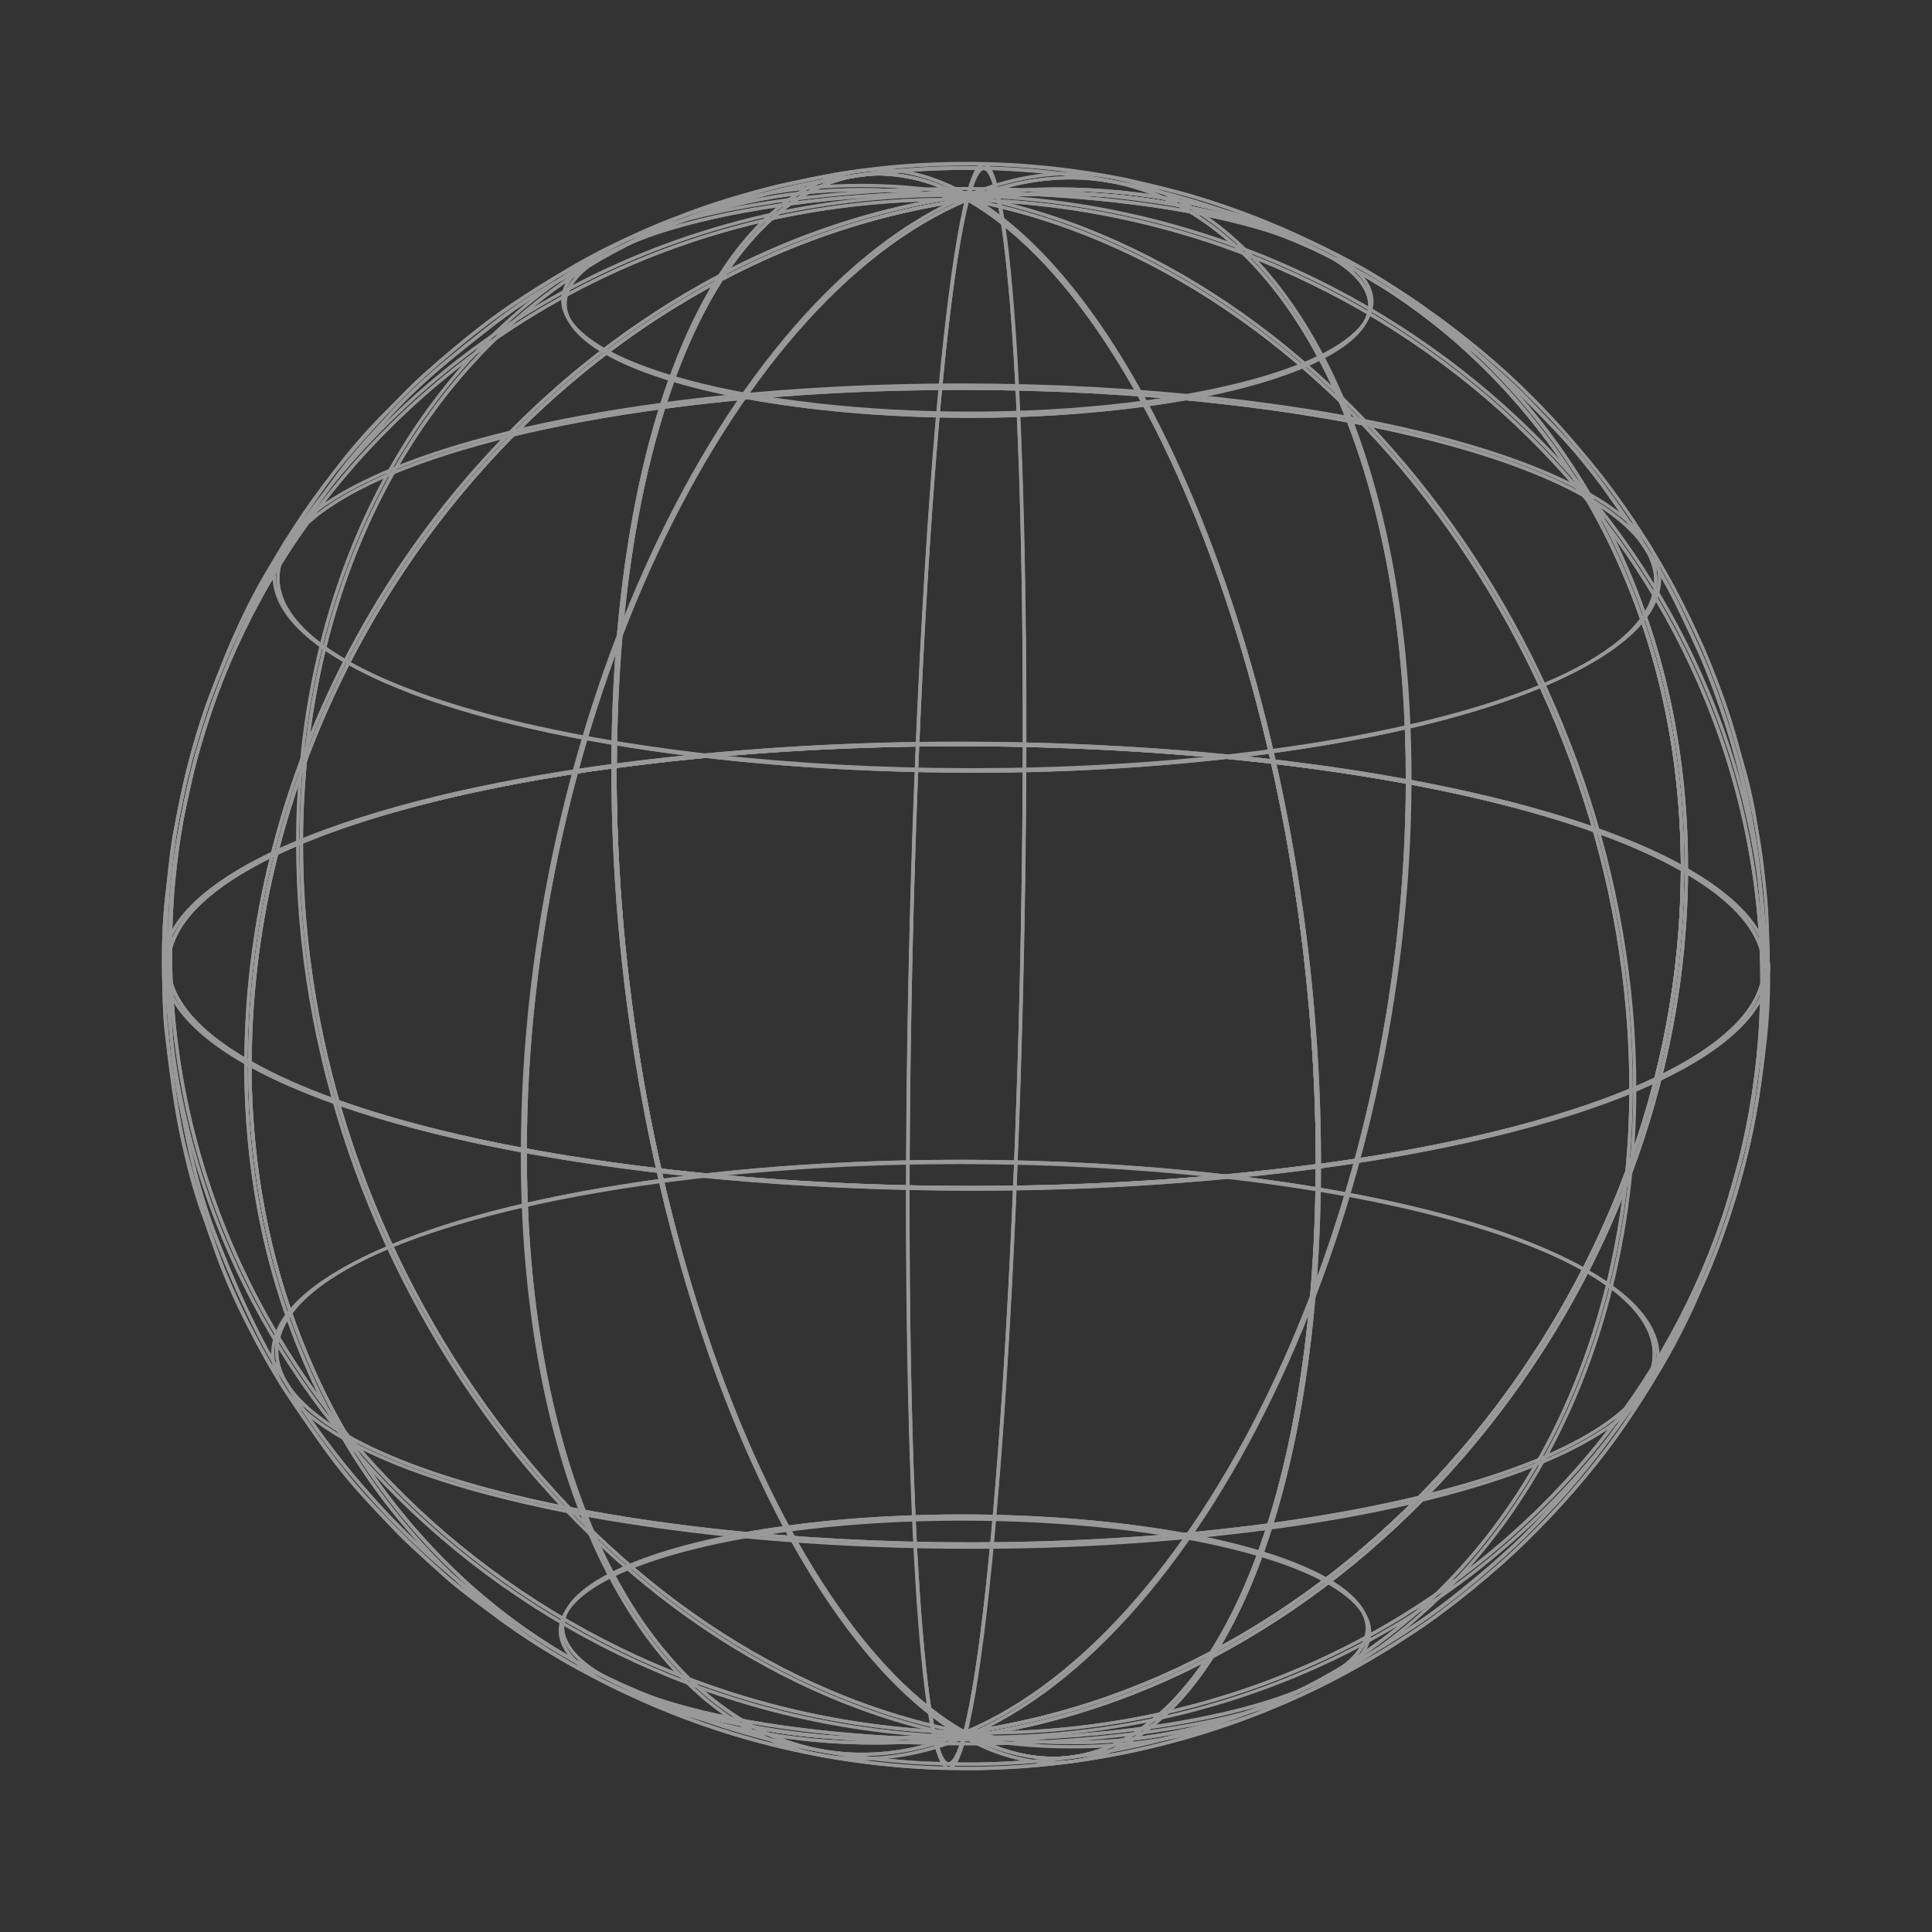 <svg width="382" height="382" viewBox="0 0 382 382" fill="none" xmlns="http://www.w3.org/2000/svg">
<rect x="0" y="0" width="382" height="382" fill="#333333" stroke="none"/>
<g opacity="0.5">
<path d="M332.993 172.535L332.506 172.266C294.231 150.517 199.674 141.391 121.636 151.891L121.262 151.943V151.569C121.366 95.065 135.772 51.636 158.85 38.239C168.836 32.436 180.084 32.749 191.384 39.109C227.693 34.281 262.149 44.355 288.585 67.531C302.639 79.907 313.753 95.264 321.119 112.482C329.062 130.751 333.063 150.76 333.028 172.022L332.993 172.535ZM189.792 146.889C248.196 146.889 304.618 155.928 332.341 171.422C332.341 150.464 328.322 130.708 320.493 112.699C313.155 95.571 302.095 80.293 288.116 67.974C261.836 44.946 227.476 34.916 191.358 39.796H191.253L191.158 39.735C179.849 33.332 169.115 33.01 159.172 38.778C136.354 52.054 122.088 95.1 121.914 151.195C144.421 148.274 167.096 146.836 189.792 146.889V146.889Z" fill="white"/>
<path d="M262.55 50.871C243.291 39.927 195.62 35.342 156.301 40.614L156.214 39.97C195.655 34.663 243.499 39.3 262.872 50.305L262.55 50.871Z" fill="white"/>
<path d="M313.282 98.432C280.278 79.71 198.63 71.793 131.274 80.85L131.188 80.206C198.656 71.132 280.496 79.058 313.604 97.866L313.282 98.432Z" fill="white"/>
<path d="M278.608 154.666H277.956C278.051 102.147 262.793 60.562 237.132 43.415C223.448 34.281 207.651 32.975 191.445 39.77L191.158 39.17C207.581 32.332 223.587 33.611 237.462 42.876C263.359 60.136 278.704 101.929 278.608 154.666Z" fill="white"/>
<path d="M202.884 147.341H202.231C202.362 73.394 198.473 34.124 194.55 33.619C194.167 33.567 193.089 34.037 191.636 39.553L191.001 39.387C192.201 34.837 193.358 32.793 194.637 32.967C200.474 33.733 202.988 90.959 202.884 147.341Z" fill="white"/>
<path d="M49.731 210.631L49.243 210.361C37.265 203.55 31.706 195.946 33.168 188.377C34.551 181.279 41.997 174.519 54.358 168.594C66.763 119.85 99.819 77.483 142.357 55.012C147.167 47.504 152.7 41.806 158.885 38.239C168.897 32.419 180.18 32.749 191.514 39.187L192.384 39.666L191.419 39.796C174.435 42.144 157.998 47.465 142.861 55.516C129.743 76.091 122.053 110.324 121.984 151.569V151.856H121.705C93.338 155.667 70.382 161.687 54.993 168.969C51.579 182.394 49.826 196.187 49.774 210.04L49.731 210.631ZM54.158 169.369C42.284 175.128 35.142 181.653 33.812 188.508C32.42 195.676 37.7 202.932 49.087 209.518C49.173 195.98 50.875 182.502 54.158 169.369V169.369ZM141.669 56.117C99.915 78.544 67.45 120.268 55.115 168.238C70.521 161.017 93.286 155.066 121.227 151.282C121.375 110.69 128.873 76.865 141.669 56.117ZM173.855 34.698C168.68 34.731 163.608 36.155 159.172 38.822C153.37 42.197 148.124 47.521 143.514 54.481C158.138 46.816 173.952 41.678 190.288 39.283C185.269 36.399 179.607 34.823 173.821 34.698H173.855Z" fill="white"/>
<path d="M119.687 70.088C113.598 66.608 110.745 62.72 111.502 58.831C113.085 50.697 130.213 43.467 156.214 39.97L156.301 40.614C130.587 44.094 113.676 51.053 112.145 58.953C111.45 62.546 114.172 66.2 119.975 69.514L119.687 70.088Z" fill="white"/>
<path d="M68.755 131.325C58.386 125.436 53.584 118.859 54.837 112.299C57.516 98.475 86.762 86.2 131.17 80.206L131.257 80.85C87.153 86.783 58.117 98.849 55.455 112.421C54.245 118.676 58.934 125.018 69.042 130.751L68.755 131.325Z" fill="white"/>
<path d="M59.917 166.568H59.265C59.343 123.069 75.714 84.573 104.168 60.962C128.317 40.953 159.285 33.184 191.375 39.152L191.262 39.796C159.363 33.863 128.586 41.536 104.586 61.458C76.28 84.93 59.995 123.261 59.917 166.568Z" fill="white"/>
<path d="M34.021 187.586H33.368C33.438 148.159 49.183 111.107 77.733 83.268C107.831 53.881 148.194 38.239 191.358 39.17V39.822C148.264 38.822 108.118 54.481 78.15 83.712C49.766 111.429 34.09 148.307 34.021 187.586Z" fill="white"/>
<path d="M192.28 235.164C133.527 235.164 76.81 226.021 49.243 210.361L49.078 210.266V210.074C49.235 126.349 113.024 49.67 191.271 39.152H191.384L191.479 39.204C229.868 61.014 260.966 146.828 260.81 230.501V230.788H260.532C237.902 233.75 215.102 235.212 192.28 235.164V235.164ZM49.73 209.883C88.006 231.519 182.293 240.619 260.157 230.197C260.244 146.897 229.363 61.58 191.253 39.813C113.424 50.34 49.983 126.584 49.73 209.883Z" fill="white"/>
<path d="M191.923 82.616C162.26 82.616 133.64 77.996 119.722 70.088L120.044 69.514C139.303 80.458 186.965 85.06 226.293 79.771L226.38 80.415C214.956 81.91 203.445 82.646 191.923 82.616V82.616Z" fill="white"/>
<path d="M192.262 152.787C141.53 152.787 92.555 144.888 68.738 131.369L69.06 130.795C102.063 149.551 183.711 157.442 251.067 148.377L251.154 149.029C231.628 151.577 211.954 152.832 192.262 152.787V152.787Z" fill="white"/>
<path d="M104.169 227.387H103.516C103.629 143.705 142.974 59.266 191.158 39.17L191.41 39.77C143.453 59.779 104.273 143.94 104.169 227.387Z" fill="white"/>
<path d="M179.849 234.712H179.197C179.345 151.126 184.642 63.503 191.001 39.387L191.636 39.553C185.286 63.624 179.997 151.169 179.849 234.712Z" fill="white"/>
<path d="M260.157 230.858V230.484C260.314 147.019 229.363 61.441 191.157 39.753L190.288 39.274L191.244 39.152C227.554 34.272 262.097 44.372 288.525 67.487C302.578 79.864 313.692 95.221 321.058 112.438C328.974 130.638 332.985 150.604 332.967 171.787C344.833 178.573 350.365 186.142 348.878 193.676C345.781 209.666 311.916 223.89 260.505 230.806L260.157 230.858ZM192.314 39.692C230.259 62.224 260.871 147.176 260.81 230.127C311.725 223.237 345.189 209.248 348.26 193.589C349.669 186.316 344.224 178.956 332.506 172.301L332.341 172.205V172.013C332.341 150.847 328.392 130.908 320.493 112.734C313.155 95.606 302.095 80.328 288.116 68.009C262.071 45.146 228.076 35.116 192.314 39.692Z" fill="white"/>
<path d="M226.345 80.415L226.258 79.771C251.972 76.291 268.883 69.331 270.414 61.432C271.109 57.848 268.395 54.194 262.584 50.871L262.906 50.305C268.996 53.785 271.849 57.665 271.092 61.563C269.448 69.697 252.346 76.918 226.345 80.415Z" fill="white"/>
<path d="M251.18 148.985L251.093 148.333C295.214 142.4 324.251 130.307 326.878 116.762C328.087 110.507 323.399 104.173 313.291 98.432L313.612 97.866C323.982 103.756 328.783 110.333 327.531 116.892C324.825 130.716 295.545 143.009 251.18 148.985Z" fill="white"/>
<path d="M322.807 215.486H322.154C322.311 132.065 263.593 53.254 191.262 39.796L191.375 39.152C264.002 52.663 322.963 131.769 322.807 215.486Z" fill="white"/>
<path d="M348.704 194.493H348.051C348.208 111.107 277.894 41.71 191.314 39.796V39.144C278.26 41.066 348.86 110.75 348.704 194.493Z" fill="white"/>
<path d="M190.688 342.91L190.592 342.857C152.213 321.047 121.105 235.234 121.262 151.569V151.282H121.549C199.7 140.764 294.483 149.942 332.828 171.726L332.994 171.822V172.013C332.837 255.73 269.048 332.409 190.801 342.927L190.688 342.91ZM121.914 151.856C121.836 235.147 152.708 320.464 190.818 342.231C268.648 331.696 332.08 255.443 332.341 172.17C294.04 150.534 199.778 141.478 121.914 151.856Z" fill="white"/>
<path d="M312.995 251.293C279.991 232.546 198.343 224.655 130.987 233.711L130.9 233.068C198.378 223.994 280.209 231.919 313.325 250.728L312.995 251.293Z" fill="white"/>
<path d="M262.063 312.53C242.803 301.586 195.142 296.984 155.814 302.273L155.727 301.63C195.168 296.323 243.021 300.96 262.385 311.965L262.063 312.53Z" fill="white"/>
<path d="M190.88 342.875L190.627 342.274C238.628 322.265 277.799 238.105 277.956 154.666H278.608C278.452 238.348 239.098 322.778 190.88 342.875Z" fill="white"/>
<path d="M191.071 342.657L190.444 342.492C196.786 318.42 202.075 230.875 202.231 147.341H202.884C202.727 230.927 197.43 318.542 191.071 342.657Z" fill="white"/>
<path d="M172.994 344.101C143.305 344.101 115.581 333.897 93.521 314.522C79.468 302.146 68.353 286.789 60.987 269.571C53.071 251.38 49.069 231.415 49.078 210.231C37.213 203.445 31.68 195.877 33.168 188.343C36.273 172.353 70.138 158.12 121.549 151.212L121.914 151.16V151.534C121.758 234.99 152.717 320.551 190.914 342.257L191.784 342.735L190.827 342.857C184.917 343.671 178.96 344.087 172.994 344.101V344.101ZM121.262 151.917C70.347 158.807 36.882 172.796 33.812 188.456C32.402 195.729 37.848 203.089 49.565 209.744L49.731 209.839V210.031C49.731 231.197 53.68 251.137 61.587 269.302C68.916 286.43 79.971 301.709 93.947 314.027C120.001 336.854 153.97 346.885 189.766 342.327C151.821 319.821 121.201 234.886 121.262 151.917Z" fill="white"/>
<path d="M68.503 284.152C58.143 278.271 53.332 271.685 54.585 265.135C57.264 251.311 86.519 239.036 130.918 233.042L131.005 233.685C86.884 239.618 57.847 251.72 55.228 265.256C54.011 271.511 58.708 277.853 68.808 283.587L68.503 284.152Z" fill="white"/>
<path d="M119.209 331.739C113.12 328.259 110.266 324.379 111.014 320.49C112.598 312.348 129.726 305.127 155.727 301.63L155.814 302.273C130.1 305.753 113.189 312.756 111.658 320.612C110.962 324.205 113.685 327.85 119.487 331.174L119.209 331.739Z" fill="white"/>
<path d="M190.696 342.892C118.087 329.39 59.108 250.276 59.264 166.568H59.917C59.76 249.98 118.478 328.79 190.818 342.248L190.696 342.892Z" fill="white"/>
<path d="M190.749 342.901C103.812 340.978 33.211 271.294 33.368 187.56H34.02C33.864 270.946 104.177 340.334 190.766 342.248L190.749 342.901Z" fill="white"/>
<path d="M208.269 347.938C202.071 347.818 196.012 346.085 190.688 342.91C184.823 343.701 178.912 344.099 172.994 344.101C143.305 344.101 115.582 333.897 93.521 314.523C79.468 302.146 68.353 286.789 60.987 269.571C53.045 251.302 49.044 231.293 49.078 210.04V209.483L49.557 209.753C87.832 231.502 182.398 240.628 260.436 230.127L260.801 230.075V230.449C260.697 286.953 246.3 330.373 223.222 343.771C218.7 346.472 213.536 347.911 208.269 347.938V347.938ZM190.819 342.231L190.914 342.292C202.223 348.695 212.957 349.017 222.9 343.249C245.726 329.991 259.992 286.945 260.158 230.858C182.407 241.245 88.328 232.189 49.731 210.631C49.731 231.589 53.75 251.337 61.587 269.345C68.916 286.473 79.971 301.752 93.947 314.07C120.227 337.098 154.596 347.129 190.714 342.248L190.819 342.231Z" fill="white"/>
<path d="M191.975 305.605C141.243 305.605 92.268 297.706 68.451 284.178L68.772 283.613C101.776 302.369 183.424 310.26 250.789 301.195L250.876 301.847C231.346 304.394 211.67 305.65 191.975 305.605V305.605Z" fill="white"/>
<path d="M191.436 344.275C161.773 344.275 133.153 339.656 119.235 331.739L119.557 331.174C138.816 342.118 186.478 346.72 225.797 341.431L225.884 342.074C214.462 343.57 202.955 344.305 191.436 344.275Z" fill="white"/>
<path d="M170.411 347.207C161.187 347.182 152.185 344.381 144.575 339.169C118.739 321.908 103.368 280.124 103.473 227.387H104.169C104.064 279.907 119.331 321.491 144.984 338.629C158.667 347.764 174.465 349.025 190.671 342.274L190.923 342.875C184.441 345.666 177.468 347.138 170.411 347.207Z" fill="white"/>
<path d="M187.583 349.086H187.444C181.598 348.321 179.093 291.094 179.197 234.721H179.849C179.71 308.668 183.607 347.929 187.522 348.442C187.905 348.442 188.983 348.016 190.445 342.501L191.071 342.666C189.914 347.033 188.809 349.086 187.583 349.086Z" fill="white"/>
<path d="M208.268 347.938C202.51 347.938 196.56 346.241 190.592 342.857L189.722 342.379L190.679 342.248C207.664 339.896 224.103 334.575 239.245 326.528C252.354 305.953 260.044 271.72 260.123 230.484V230.214H260.41C288.768 226.404 311.733 220.383 327.113 213.102C330.528 199.677 332.281 185.883 332.332 172.031V171.474L332.819 171.744C344.815 178.503 350.348 186.107 348.904 193.676C347.529 200.774 340.083 207.534 327.722 213.45C315.343 262.168 282.261 304.561 239.715 327.033C234.904 334.54 229.372 340.239 223.23 343.806C218.702 346.496 213.535 347.923 208.268 347.938V347.938ZM191.74 342.762C202.71 348.712 213.183 348.851 222.874 343.249C228.676 339.873 233.93 334.549 238.532 327.633C223.905 335.27 208.095 340.385 191.766 342.762H191.74ZM260.784 230.771C260.671 271.363 253.181 305.179 240.385 325.928C282.14 303.5 314.595 261.785 326.93 213.815C311.551 221.036 288.785 226.987 260.81 230.771H260.784ZM332.985 172.544C332.896 186.079 331.19 199.554 327.905 212.684C339.779 206.925 346.929 200.4 348.251 193.545C349.652 186.385 344.372 179.121 332.993 172.544H332.985Z" fill="white"/>
<path d="M250.893 301.847L250.806 301.195C294.918 295.262 323.955 283.169 326.582 269.624C327.792 263.369 323.103 257.035 312.995 251.294L313.325 250.728C323.686 256.618 328.496 263.195 327.244 269.754C324.538 283.578 295.292 295.871 250.893 301.847Z" fill="white"/>
<path d="M225.858 342.074L225.771 341.43C251.494 337.951 268.396 330.991 269.927 323.092C270.623 319.507 267.909 315.853 262.098 312.53L262.42 311.965C268.509 315.445 271.362 319.325 270.605 323.222C268.996 331.356 251.859 338.577 225.858 342.074Z" fill="white"/>
<path d="M211.67 344.858C204.633 344.848 197.613 344.19 190.697 342.892L190.819 342.248C222.717 348.19 253.494 340.508 277.495 320.586C305.801 297.097 322.077 258.819 322.155 215.486H322.807C322.729 258.984 306.366 297.48 277.903 321.082C259.32 336.571 235.861 344.992 211.67 344.858V344.858Z" fill="white"/>
<path d="M194.463 342.936C193.228 342.936 191.993 342.936 190.749 342.936V342.283C233.757 343.231 273.937 327.633 303.913 298.367C332.289 270.65 347.965 233.772 348.034 194.528H348.687C348.617 233.955 332.872 270.998 304.366 298.837C275.155 327.346 236.236 342.936 194.463 342.936Z" fill="white"/>
<path d="M191.21 349.13C187.643 349.13 184.599 348.991 183.007 348.921C180.728 348.817 175.491 348.416 171.959 347.964C168.427 347.512 168.48 347.512 163.521 346.703C162.59 346.555 161.494 346.337 160.424 346.12L159.024 345.841C152.63 344.513 146.323 342.796 140.138 340.7C136.537 339.421 132.309 337.794 129.343 336.568C126.847 335.524 123.584 334.027 121.244 332.844C117.626 331.008 113.067 328.494 109.936 326.65C106.804 324.806 103.272 322.518 100.915 320.812C94.186 316.123 87.826 310.926 81.891 305.266C79.072 302.569 75.888 299.298 73.766 296.923C71.234 294.096 67.677 289.868 65.11 286.484C59.99 279.742 55.414 272.603 51.427 265.135C47.745 257.859 44.481 250.38 41.649 242.733C40.113 238.457 38.809 234.101 37.743 229.684C37.108 227.187 36.508 224.133 35.925 221.193C35.664 219.862 35.412 218.583 35.169 217.408C34.307 212.862 33.74 208.265 33.472 203.645L33.429 202.949C33.016 197.906 32.873 192.844 33.003 187.786C33.063 186.768 33.116 185.655 33.168 184.506C33.316 181.357 33.49 177.781 33.785 174.937C34.206 170.304 34.88 165.698 35.804 161.139C36.012 160.269 36.221 159.26 36.447 158.251C37.117 155.171 37.883 151.691 38.648 148.968C39.831 144.775 41.545 139.477 42.928 135.779C44.311 132.082 46.173 127.628 47.66 124.47C48.765 122.121 51.618 116.214 54.193 111.934C58.151 105.339 63.919 97.231 67.65 92.29C69.651 89.68 72.487 86.566 74.992 83.851C75.862 82.981 76.619 82.111 77.341 81.241C79.954 78.433 82.718 75.77 85.622 73.264C89.433 69.949 94.678 65.834 98.288 63.033C101.664 60.479 105.187 58.126 108.84 55.986C113.502 53.246 119.957 49.792 124.889 47.4C127.803 45.982 132.257 44.137 136.807 42.467C140.33 41.162 144.958 39.674 148.307 38.761C153.771 37.218 159.315 35.969 164.913 35.02C167.879 34.481 173.795 33.689 178.17 33.35C181.276 33.115 183.711 32.967 185.416 32.923C190.166 32.802 190.636 32.793 195.698 32.923C196.368 32.923 202.449 33.071 210.147 34.011C214.671 34.559 218.437 35.237 218.594 35.272C220.012 35.533 222.013 35.907 223.518 36.221C224.622 36.455 225.979 36.769 227.232 37.09L228.746 37.438C230.372 37.813 232.625 38.422 235.435 39.239C236.984 39.7 239.123 40.379 241.959 41.319C245.639 42.528 249.884 44.155 252.772 45.46C254.912 46.425 257.278 47.547 259.618 48.705C262.79 50.149 265.899 51.735 268.943 53.463L269.135 53.576C273.879 56.282 278.481 59.229 282.923 62.407C286.002 64.738 290.647 68.261 293.927 71.028C295.153 72.063 299.39 75.682 302.382 78.858L302.947 79.449C305.705 82.346 309.141 85.948 311.646 88.845C313.812 91.368 316.761 95.117 318.988 98.171C321.215 101.224 324.208 105.774 326.443 109.367C328.809 113.247 331.01 117.197 332.315 119.963C333.898 123.313 336.299 128.367 337.856 132.195C339.031 135.092 340.579 139.433 341.997 143.809C344.281 150.985 346.025 158.322 347.216 165.758C348.475 174.21 349.146 182.739 349.226 191.283C349.226 195.459 348.947 201.105 348.582 205.324C348.33 208.239 347.799 211.884 347.329 215.103C347.19 216.086 347.051 217.034 346.929 217.904C346.184 222.443 345.205 226.941 343.998 231.38C343.128 234.79 341.684 239.436 340.353 243.22C339.022 247.005 337.073 251.92 335.255 255.956C334.229 258.253 332.837 260.941 331.497 263.551C330.906 264.7 330.332 265.805 329.827 266.814C327.607 270.922 325.165 274.907 322.511 278.75C321.137 280.829 319.345 283.23 317.614 285.553C316.874 286.544 316.17 287.493 315.535 288.371C312.551 292.233 309.357 295.928 305.966 299.437C303.304 302.282 300.077 305.458 297.754 307.528C294.362 310.547 289.482 314.575 285.323 317.802C282.47 320.021 278.564 322.596 276.494 323.936C274.058 325.502 270.788 327.415 268.152 328.938L267.351 329.399C262.088 332.403 256.621 335.034 250.989 337.272C246.178 339.151 242.525 340.482 239.828 341.361C236.444 342.457 231.799 343.771 228.25 344.632C224.562 345.502 220.229 346.433 217.211 346.929L216.802 346.99C215.297 347.242 213.427 347.538 211.983 347.72C209.373 348.051 206.015 348.399 203.936 348.59C203.762 348.59 199.439 349.017 193.219 349.112L191.21 349.13ZM190.766 33.602C189.287 33.602 187.974 33.602 185.399 33.698C183.703 33.741 181.276 33.889 178.188 34.124C173.838 34.463 167.94 35.246 164.991 35.786C159.421 36.737 153.904 37.98 148.463 39.509C145.123 40.379 140.521 41.901 137.007 43.198C132.483 44.868 128.047 46.678 125.159 48.104C120.235 50.497 113.807 53.933 109.153 56.665C105.524 58.774 102.024 61.099 98.671 63.624C95.061 66.426 89.833 70.532 86.031 73.838C83.148 76.327 80.403 78.972 77.811 81.763L75.453 84.373C72.957 87.07 70.138 90.132 68.155 92.76C64.432 97.692 58.682 105.809 54.733 112.343C52.175 116.605 49.33 122.495 48.234 124.827C46.756 127.941 44.911 132.352 43.52 136.058C42.128 139.764 40.431 145.018 39.257 149.194C38.5 151.9 37.735 155.38 37.065 158.442C36.847 159.451 36.63 160.434 36.421 161.33C35.505 165.867 34.835 170.45 34.412 175.058C34.125 177.86 33.951 181.418 33.803 184.558C33.751 185.715 33.699 186.829 33.638 187.847C33.51 192.879 33.65 197.915 34.055 202.932L34.099 203.628C34.371 208.218 34.937 212.786 35.795 217.304C36.038 218.47 36.291 219.757 36.552 221.088C37.126 224.029 37.726 227.065 38.361 229.544C39.419 233.935 40.714 238.265 42.241 242.516C44.755 249.092 48.487 258.305 51.984 264.839C55.95 272.285 60.512 279.398 65.624 286.11C68.129 289.459 71.713 293.67 74.236 296.488C76.341 298.846 79.516 302.108 82.317 304.796C88.236 310.428 94.572 315.605 101.272 320.282C103.62 321.969 107.143 324.258 110.249 326.084C113.355 327.911 117.948 330.434 121.558 332.261C123.889 333.444 127.125 334.932 129.613 335.967C132.553 337.185 136.781 338.803 140.373 340.082C146.527 342.175 152.801 343.892 159.163 345.224L160.572 345.502C161.634 345.711 162.73 345.928 163.643 346.076C168.558 346.885 168.558 346.885 172.055 347.338C175.552 347.79 180.754 348.208 183.033 348.286C184.929 348.364 188.844 348.538 193.245 348.477C199.439 348.382 203.736 347.981 203.91 347.964C205.981 347.764 209.33 347.425 211.939 347.094C213.366 346.911 215.236 346.607 216.732 346.363L217.141 346.302C220.142 345.807 224.457 344.91 228.137 344.014C231.66 343.144 236.296 341.848 239.663 340.752C242.342 339.882 245.987 338.551 250.789 336.681C256.388 334.45 261.827 331.834 267.064 328.851L267.856 328.39C270.466 326.867 273.754 324.962 276.181 323.405C277.834 322.326 282.018 319.594 284.958 317.315C289.107 314.096 293.97 310.068 297.354 307.067C299.668 305.005 302.878 301.847 305.522 299.02C308.887 295.529 312.052 291.852 315.004 288.006C315.639 287.136 316.353 286.179 317.092 285.196C318.832 282.873 320.571 280.472 321.963 278.41C324.575 274.588 326.983 270.63 329.175 266.553C329.679 265.544 330.253 264.43 330.845 263.282C332.185 260.672 333.568 258.01 334.585 255.73C336.404 251.659 338.396 246.683 339.674 243.046C340.953 239.41 342.423 234.59 343.293 231.249C344.496 226.837 345.472 222.365 346.216 217.852C346.338 216.982 346.477 216.025 346.616 215.051C347.086 211.841 347.608 208.195 347.86 205.298C348.225 201.096 348.478 195.476 348.504 191.309C348.42 182.782 347.743 174.27 346.477 165.837C345.308 158.437 343.586 151.135 341.327 143.992C339.909 139.642 338.369 135.292 337.195 132.421C335.647 128.611 333.255 123.565 331.671 120.242C330.375 117.51 328.192 113.569 325.826 109.707C323.642 106.122 320.658 101.642 318.414 98.554C316.17 95.465 313.256 91.776 311.098 89.271C308.619 86.383 305.192 82.79 302.443 79.901L301.878 79.31C298.902 76.187 294.692 72.594 293.474 71.558C290.204 68.809 285.567 65.286 282.496 62.963C278.069 59.802 273.484 56.867 268.761 54.168L268.587 54.072C265.977 52.698 262.68 50.984 259.314 49.331C238.584 39.874 215.332 36.577 191.462 39.761H191.393L191.306 39.117C209.98 36.485 229.008 38.087 246.979 43.807C245.239 43.145 243.421 42.502 241.759 41.945C238.923 41.005 236.792 40.327 235.252 39.874C232.451 39.057 230.216 38.456 228.598 38.082L227.084 37.734C225.84 37.447 224.475 37.125 223.378 36.864C221.882 36.542 219.899 36.168 218.481 35.916C218.316 35.916 214.575 35.203 210.069 34.655C202.405 33.724 196.351 33.584 195.681 33.576C193.35 33.602 192.028 33.602 190.766 33.602Z" fill="white"/>
<path d="M332.994 172.536L332.507 172.266C294.232 150.517 199.674 141.391 121.636 151.891L121.262 151.944V151.569C121.367 95.065 135.772 51.636 158.85 38.239C168.837 32.436 180.084 32.749 191.384 39.109C227.694 34.281 262.15 44.355 288.586 67.531C302.639 79.908 313.754 95.264 321.12 112.482C329.062 130.751 333.063 150.76 333.029 172.022L332.994 172.536ZM189.792 146.889C248.197 146.889 304.618 155.928 332.341 171.422C332.341 150.465 328.323 130.708 320.494 112.699C313.156 95.572 302.096 80.293 288.116 67.974C261.837 44.947 227.476 34.916 191.358 39.796H191.254L191.158 39.735C179.849 33.332 169.115 33.011 159.172 38.778C136.355 52.054 122.089 95.1 121.915 151.195C144.422 148.275 167.097 146.836 189.792 146.889V146.889Z" fill="white"/>
<path d="M262.55 50.871C243.291 39.927 195.62 35.342 156.301 40.614L156.214 39.97C195.655 34.663 243.499 39.3 262.872 50.306L262.55 50.871Z" fill="white"/>
<path d="M313.282 98.432C280.278 79.71 198.63 71.794 131.274 80.85L131.187 80.206C198.656 71.132 280.495 79.058 313.603 97.867L313.282 98.432Z" fill="white"/>
<path d="M278.608 154.666H277.956C278.051 102.147 262.793 60.562 237.132 43.415C223.448 34.281 207.651 32.976 191.445 39.77L191.158 39.17C207.581 32.332 223.587 33.611 237.462 42.876C263.359 60.136 278.704 101.929 278.608 154.666Z" fill="white"/>
<path d="M202.884 147.341H202.231C202.362 73.394 198.473 34.124 194.55 33.62C194.167 33.567 193.089 34.037 191.636 39.553L191.001 39.387C192.201 34.837 193.358 32.793 194.637 32.967C200.474 33.733 202.988 90.959 202.884 147.341Z" fill="white"/>
<path d="M49.731 210.631L49.243 210.362C37.265 203.55 31.706 195.946 33.168 188.378C34.551 181.279 41.997 174.519 54.358 168.595C66.763 119.85 99.819 77.483 142.357 55.012C147.167 47.504 152.7 41.806 158.885 38.239C168.897 32.419 180.18 32.749 191.514 39.187L192.384 39.666L191.419 39.796C174.435 42.144 157.998 47.465 142.861 55.517C129.743 76.091 122.053 110.324 121.984 151.569V151.856H121.705C93.338 155.667 70.382 161.687 54.993 168.969C51.579 182.394 49.826 196.187 49.774 210.04L49.731 210.631ZM54.158 169.369C42.284 175.128 35.142 181.653 33.812 188.508C32.42 195.677 37.7 202.932 49.087 209.518C49.173 195.981 50.875 182.502 54.158 169.369V169.369ZM141.669 56.117C99.915 78.544 67.45 120.268 55.115 168.238C70.521 161.017 93.286 155.067 121.227 151.282C121.375 110.69 128.873 76.865 141.669 56.117ZM173.855 34.698C168.68 34.731 163.608 36.155 159.172 38.822C153.37 42.197 148.124 47.522 143.514 54.481C158.138 46.816 173.952 41.678 190.288 39.283C185.269 36.4 179.607 34.823 173.821 34.698H173.855Z" fill="white"/>
<path d="M119.687 70.088C113.598 66.609 110.745 62.72 111.502 58.831C113.085 50.697 130.213 43.468 156.214 39.97L156.301 40.614C130.587 44.094 113.676 51.054 112.145 58.953C111.45 62.546 114.172 66.2 119.975 69.514L119.687 70.088Z" fill="white"/>
<path d="M68.755 131.325C58.386 125.436 53.584 118.859 54.837 112.299C57.516 98.475 86.762 86.2 131.17 80.206L131.257 80.85C87.153 86.783 58.117 98.85 55.455 112.421C54.245 118.676 58.934 125.018 69.042 130.751L68.755 131.325Z" fill="white"/>
<path d="M59.917 166.568H59.265C59.343 123.069 75.714 84.573 104.168 60.962C128.317 40.953 159.285 33.184 191.375 39.153L191.262 39.796C159.363 33.863 128.586 41.536 104.586 61.458C76.28 84.93 59.995 123.261 59.917 166.568Z" fill="white"/>
<path d="M34.021 187.586H33.368C33.438 148.159 49.183 111.107 77.733 83.268C107.831 53.881 148.194 38.239 191.358 39.17V39.822C148.264 38.822 108.118 54.481 78.15 83.712C49.766 111.429 34.09 148.307 34.021 187.586Z" fill="white"/>
<path d="M192.28 235.164C133.527 235.164 76.81 226.021 49.243 210.362L49.078 210.266V210.075C49.235 126.349 113.024 49.67 191.271 39.152H191.384L191.479 39.205C229.868 61.015 260.966 146.828 260.81 230.501V230.788H260.532C237.902 233.751 215.102 235.212 192.28 235.164V235.164ZM49.73 209.883C88.006 231.519 182.293 240.619 260.157 230.197C260.244 146.898 229.363 61.58 191.253 39.813C113.424 50.34 49.983 126.584 49.73 209.883Z" fill="white"/>
<path d="M191.923 82.616C162.26 82.616 133.64 77.996 119.722 70.088L120.044 69.514C139.303 80.458 186.965 85.06 226.293 79.771L226.38 80.415C214.956 81.91 203.445 82.646 191.923 82.616V82.616Z" fill="white"/>
<path d="M192.262 152.787C141.53 152.787 92.555 144.888 68.738 131.369L69.06 130.795C102.063 149.551 183.711 157.442 251.067 148.377L251.154 149.029C231.628 151.577 211.954 152.832 192.262 152.787V152.787Z" fill="white"/>
<path d="M104.169 227.387H103.516C103.629 143.705 142.974 59.266 191.158 39.17L191.41 39.77C143.453 59.779 104.273 143.94 104.169 227.387Z" fill="white"/>
<path d="M179.849 234.712H179.197C179.345 151.126 184.642 63.503 191.001 39.387L191.636 39.553C185.286 63.625 179.997 151.169 179.849 234.712Z" fill="white"/>
<path d="M260.157 230.858V230.484C260.314 147.019 229.363 61.441 191.157 39.753L190.288 39.274L191.244 39.152C227.554 34.272 262.097 44.372 288.525 67.487C302.578 79.864 313.692 95.221 321.058 112.438C328.974 130.638 332.985 150.604 332.967 171.787C344.833 178.573 350.365 186.142 348.878 193.676C345.781 209.666 311.916 223.89 260.505 230.806L260.157 230.858ZM192.314 39.692C230.259 62.224 260.871 147.176 260.81 230.127C311.725 223.237 345.189 209.248 348.26 193.589C349.669 186.316 344.224 178.956 332.506 172.301L332.341 172.205V172.014C332.341 150.847 328.392 130.908 320.493 112.734C313.155 95.606 302.095 80.328 288.116 68.009C262.071 45.147 228.076 35.116 192.314 39.692Z" fill="white"/>
<path d="M226.345 80.415L226.258 79.771C251.972 76.291 268.883 69.332 270.414 61.432C271.109 57.848 268.395 54.194 262.584 50.871L262.906 50.305C268.996 53.785 271.849 57.665 271.092 61.563C269.448 69.697 252.346 76.918 226.345 80.415Z" fill="white"/>
<path d="M251.18 148.986L251.093 148.333C295.214 142.4 324.251 130.307 326.878 116.762C328.087 110.507 323.399 104.174 313.291 98.432L313.612 97.866C323.982 103.756 328.783 110.333 327.531 116.892C324.825 130.716 295.545 143.009 251.18 148.986Z" fill="white"/>
<path d="M322.807 215.486H322.154C322.311 132.065 263.593 53.255 191.262 39.796L191.375 39.152C264.002 52.663 322.963 131.769 322.807 215.486Z" fill="white"/>
<path d="M348.704 194.493H348.052C348.208 111.107 277.895 41.71 191.314 39.796V39.144C278.26 41.066 348.861 110.751 348.704 194.493Z" fill="white"/>
<path d="M190.688 342.91L190.592 342.857C152.213 321.047 121.105 235.234 121.262 151.569V151.282H121.549C199.7 140.764 294.483 149.943 332.828 171.727L332.994 171.822V172.014C332.837 255.73 269.048 332.409 190.801 342.927L190.688 342.91ZM121.914 151.856C121.836 235.147 152.708 320.465 190.818 342.231C268.648 331.696 332.08 255.443 332.341 172.17C294.04 150.534 199.778 141.478 121.914 151.856Z" fill="white"/>
<path d="M312.995 251.293C279.991 232.546 198.343 224.655 130.987 233.711L130.9 233.068C198.378 223.994 280.209 231.919 313.325 250.728L312.995 251.293Z" fill="white"/>
<path d="M262.063 312.53C242.803 301.586 195.142 296.984 155.814 302.273L155.727 301.63C195.168 296.323 243.021 300.96 262.385 311.965L262.063 312.53Z" fill="white"/>
<path d="M190.88 342.875L190.627 342.275C238.628 322.265 277.799 238.105 277.956 154.667H278.608C278.452 238.348 239.098 322.779 190.88 342.875Z" fill="white"/>
<path d="M191.071 342.657L190.444 342.492C196.786 318.42 202.075 230.875 202.231 147.341H202.884C202.727 230.928 197.43 318.542 191.071 342.657Z" fill="white"/>
<path d="M172.994 344.101C143.305 344.101 115.581 333.897 93.521 314.523C79.468 302.146 68.353 286.789 60.987 269.571C53.071 251.38 49.069 231.415 49.078 210.231C37.213 203.445 31.68 195.877 33.168 188.343C36.273 172.353 70.138 158.12 121.549 151.213L121.914 151.16V151.534C121.758 234.99 152.717 320.551 190.914 342.257L191.784 342.736L190.827 342.857C184.917 343.671 178.96 344.087 172.994 344.101V344.101ZM121.262 151.917C70.347 158.807 36.882 172.796 33.812 188.456C32.402 195.729 37.848 203.089 49.565 209.744L49.731 209.84V210.031C49.731 231.197 53.68 251.137 61.587 269.302C68.916 286.43 79.971 301.709 93.947 314.027C120.001 336.855 153.97 346.885 189.766 342.327C151.821 319.821 121.201 234.886 121.262 151.917Z" fill="white"/>
<path d="M68.503 284.152C58.143 278.271 53.332 271.686 54.585 265.135C57.264 251.311 86.519 239.036 130.918 233.042L131.005 233.685C86.884 239.619 57.847 251.72 55.228 265.256C54.011 271.511 58.708 277.854 68.808 283.587L68.503 284.152Z" fill="white"/>
<path d="M119.209 331.739C113.12 328.259 110.266 324.379 111.014 320.491C112.598 312.348 129.726 305.127 155.727 301.63L155.814 302.274C130.1 305.753 113.189 312.757 111.658 320.612C110.962 324.205 113.685 327.85 119.487 331.174L119.209 331.739Z" fill="white"/>
<path d="M190.696 342.892C118.087 329.39 59.108 250.276 59.264 166.568H59.917C59.76 249.98 118.478 328.79 190.818 342.248L190.696 342.892Z" fill="white"/>
<path d="M190.749 342.901C103.812 340.978 33.211 271.294 33.368 187.56H34.02C33.864 270.946 104.177 340.335 190.766 342.249L190.749 342.901Z" fill="white"/>
<path d="M208.269 347.938C202.071 347.818 196.012 346.085 190.688 342.91C184.823 343.701 178.912 344.099 172.994 344.101C143.305 344.101 115.582 333.897 93.521 314.523C79.468 302.146 68.353 286.789 60.987 269.572C53.045 251.302 49.044 231.293 49.078 210.04V209.483L49.557 209.753C87.832 231.502 182.398 240.628 260.436 230.127L260.801 230.075V230.449C260.697 286.953 246.3 330.373 223.222 343.771C218.7 346.472 213.536 347.911 208.269 347.938V347.938ZM190.819 342.231L190.914 342.292C202.223 348.695 212.957 349.017 222.9 343.249C245.726 329.991 259.992 286.945 260.158 230.858C182.407 241.245 88.328 232.189 49.731 210.631C49.731 231.589 53.75 251.337 61.587 269.345C68.916 286.474 79.971 301.752 93.947 314.07C120.227 337.098 154.596 347.129 190.714 342.248L190.819 342.231Z" fill="white"/>
<path d="M191.975 305.605C141.243 305.605 92.268 297.706 68.451 284.178L68.772 283.613C101.776 302.369 183.424 310.26 250.789 301.195L250.876 301.847C231.346 304.395 211.67 305.65 191.975 305.605V305.605Z" fill="white"/>
<path d="M191.436 344.276C161.773 344.276 133.153 339.656 119.235 331.739L119.557 331.174C138.816 342.118 186.478 346.72 225.797 341.431L225.884 342.075C214.462 343.57 202.955 344.305 191.436 344.276Z" fill="white"/>
<path d="M170.411 347.207C161.187 347.182 152.185 344.381 144.575 339.169C118.739 321.909 103.368 280.124 103.473 227.387H104.169C104.064 279.907 119.331 321.491 144.984 338.629C158.667 347.764 174.465 349.025 190.671 342.274L190.923 342.875C184.441 345.666 177.468 347.138 170.411 347.207Z" fill="white"/>
<path d="M187.582 349.086H187.443C181.597 348.321 179.092 291.094 179.196 234.721H179.849C179.71 308.668 183.607 347.929 187.521 348.443C187.904 348.443 188.983 348.016 190.444 342.501L191.071 342.666C189.914 347.033 188.809 349.086 187.582 349.086Z" fill="white"/>
<path d="M208.268 347.938C202.51 347.938 196.56 346.242 190.592 342.857L189.722 342.379L190.679 342.248C207.664 339.897 224.103 334.575 239.245 326.528C252.354 305.953 260.044 271.72 260.123 230.484V230.214H260.41C288.768 226.404 311.733 220.384 327.113 213.102C330.528 199.677 332.281 185.883 332.332 172.031V171.474L332.819 171.744C344.815 178.503 350.348 186.107 348.904 193.676C347.529 200.775 340.083 207.534 327.722 213.45C315.343 262.168 282.261 304.561 239.715 327.033C234.904 334.54 229.372 340.239 223.23 343.806C218.702 346.496 213.535 347.923 208.268 347.938V347.938ZM191.74 342.762C202.71 348.712 213.183 348.851 222.874 343.249C228.676 339.873 233.93 334.549 238.532 327.633C223.905 335.271 208.095 340.385 191.766 342.762H191.74ZM260.784 230.771C260.671 271.364 253.181 305.179 240.385 325.928C282.139 303.5 314.595 261.785 326.93 213.815C311.551 221.036 288.785 226.987 260.81 230.771H260.784ZM332.985 172.544C332.896 186.079 331.19 199.554 327.905 212.684C339.779 206.925 346.929 200.4 348.251 193.545C349.652 186.385 344.372 179.121 332.993 172.544H332.985Z" fill="white"/>
<path d="M250.893 301.847L250.806 301.195C294.918 295.262 323.955 283.169 326.582 269.624C327.792 263.369 323.103 257.035 312.995 251.294L313.325 250.728C323.686 256.618 328.496 263.195 327.244 269.754C324.538 283.578 295.292 295.871 250.893 301.847Z" fill="white"/>
<path d="M225.858 342.074L225.771 341.431C251.494 337.951 268.396 330.991 269.927 323.092C270.623 319.507 267.909 315.854 262.098 312.53L262.42 311.965C268.509 315.445 271.362 319.325 270.605 323.222C268.996 331.356 251.859 338.577 225.858 342.074Z" fill="white"/>
<path d="M211.67 344.858C204.633 344.848 197.613 344.19 190.697 342.892L190.819 342.248C222.717 348.19 253.494 340.508 277.495 320.586C305.801 297.097 322.077 258.819 322.155 215.486H322.807C322.729 258.984 306.366 297.48 277.903 321.082C259.32 336.571 235.861 344.992 211.67 344.858V344.858Z" fill="white"/>
<path d="M194.463 342.936C193.228 342.936 191.993 342.936 190.749 342.936V342.283C233.756 343.232 273.937 327.633 303.913 298.367C332.289 270.65 347.965 233.772 348.034 194.528H348.687C348.617 233.955 332.872 270.998 304.366 298.837C275.155 327.346 236.236 342.936 194.463 342.936Z" fill="white"/>
<path d="M191.002 349.13H189.819C187.661 349.086 184.912 349.008 182.99 348.93C178.841 348.756 174.23 348.234 172.021 347.981C168.732 347.607 163.983 346.798 163.67 346.737C159.833 346.024 157.093 345.511 153.796 344.676C151.848 344.188 149.63 343.623 147.968 343.144C145.785 342.518 143.305 341.787 141.461 341.143L140.47 340.787C138.269 340.021 135.537 339.047 133.51 338.246C129.944 336.846 127.308 335.724 125.438 334.819C122.585 333.427 117.191 330.765 113.198 328.546C109.719 326.598 106.239 324.51 104.082 322.952C103.29 322.387 102.403 321.778 101.472 321.152C99.289 319.638 97.027 318.081 95.235 316.671C93.626 315.41 88.041 310.99 83.84 307.102C81.63 305.057 78.142 301.691 75.593 298.915C73.323 296.445 69.086 291.738 66.198 287.919C60.906 281.128 56.178 273.915 52.062 266.353C48.3 259.128 44.971 251.685 42.093 244.064C40.513 239.734 39.166 235.323 38.057 230.849C37.396 228.379 36.779 225.351 36.178 222.428C35.909 221.088 35.639 219.818 35.387 218.618C34.487 214.056 33.88 209.442 33.569 204.802C33.221 200.079 32.986 194.572 32.977 190.77C32.977 187.951 33.168 184.41 33.342 181.287C33.412 180.087 33.473 178.938 33.525 177.886C33.83 172.684 34.516 167.511 35.578 162.409L36.126 159.869C36.796 156.667 37.561 153.039 38.336 150.203C39.432 146.149 41.076 140.93 42.424 137.215C43.72 133.639 45.573 129.081 47.052 125.905C48.087 123.652 50.758 117.954 53.211 113.769C56.951 107.366 62.501 99.319 66.442 93.925C69.204 90.332 72.145 86.88 75.254 83.581C78.533 80.007 81.997 76.607 85.632 73.394C87.911 71.437 95.879 64.695 102.655 60.101C105.961 57.856 110.963 54.681 115.086 52.498L115.799 52.115C118.079 50.906 120.923 49.401 123.15 48.348C125.377 47.295 129.7 45.303 132.989 44.05L134.215 43.572C135.694 43.006 137.364 42.354 138.721 41.91C141.653 40.944 146.55 39.3 150.204 38.369C156.731 36.624 163.361 35.288 170.055 34.367L170.098 34.689L170.055 34.367C174.074 33.828 178.475 33.402 181.833 33.228C184.799 33.071 185.904 33.01 188.879 32.967C191.854 32.923 194.881 32.967 195.708 33.028C197.796 33.097 199.77 33.167 202.667 33.384C205.564 33.602 207.077 33.758 210.104 34.106C212.714 34.42 213.071 34.472 218.395 35.342C219.421 35.507 220.648 35.751 221.735 35.968L222.935 36.203C225.771 36.751 231.121 38.065 234.148 38.952C238.272 40.153 243.543 41.901 247.284 43.302C250.415 44.477 254.112 46.025 256.705 47.252C260.184 48.905 265.116 51.419 268.953 53.524C270.449 54.394 271.928 55.264 273.372 56.134C275.016 57.117 276.616 58.1 277.965 59.022C282.523 62.163 287.829 66.078 291.483 69.001C296.928 73.351 303.592 80.136 308.133 84.852C311.617 88.511 314.837 92.413 317.771 96.526L319.267 98.675C321.425 101.746 323.86 105.235 325.652 108.088C327.817 111.501 329.809 115.02 331.62 118.632L332.368 120.181C333.994 123.556 336.013 127.767 337.378 131.055C338.744 134.344 340.44 138.972 341.615 142.626C342.789 146.28 344.285 151.708 345.242 155.832C346.243 160.182 347.182 165.924 347.547 168.212C348.663 175.851 349.21 183.563 349.183 191.283C348.979 199.817 348.276 208.331 347.078 216.782C346.444 221.318 345.502 225.806 344.259 230.214C343.929 231.328 343.572 232.58 343.207 233.868C342.389 236.721 341.545 239.679 340.71 242.089C339.301 246.363 337.66 250.556 335.795 254.651C335.325 255.626 334.821 256.705 334.29 257.818C333.072 260.428 331.681 263.316 330.471 265.57C328.471 269.258 325.713 273.913 323.608 277.14C321.503 280.368 318.789 284.196 316.727 286.866C315.57 288.354 311.508 293.53 308.028 297.306C304.697 300.89 301.939 303.665 299.956 305.562C296.615 308.694 292.509 312.269 289.517 314.67C287.177 316.541 283.663 319.212 280.818 321.117C277.086 323.64 272.023 326.746 268.535 328.807C262.877 331.977 257.038 334.815 251.05 337.307C248.963 338.125 243.639 340.187 239.42 341.544C236.123 342.605 231.478 343.901 227.859 344.78C224.24 345.659 219.908 346.52 216.855 347.033C210.983 347.981 208.808 348.181 204.05 348.625C202.98 348.721 199.048 349.051 193.289 349.147L191.002 349.13ZM190.784 33.602H188.844C185.878 33.645 184.782 33.706 181.833 33.863C178.475 34.037 174.1 34.463 170.098 34.994C163.433 35.912 156.833 37.245 150.334 38.987C146.715 39.935 141.809 41.545 138.878 42.467C137.538 42.91 135.877 43.554 134.406 44.12L133.18 44.598C129.909 45.842 125.638 47.817 123.385 48.879C121.132 49.94 118.34 51.428 116.06 52.628L115.347 53.011C111.1 55.322 106.971 57.845 102.977 60.571C96.227 65.156 88.285 71.88 86.014 73.82C82.398 77.013 78.954 80.397 75.698 83.956C72.6 87.236 69.671 90.671 66.92 94.247C62.988 99.624 57.465 107.645 53.733 114.03C51.297 118.189 48.626 123.861 47.6 126.114C46.13 129.298 44.286 133.839 42.989 137.424C41.693 141.008 40.014 146.323 38.918 150.36C38.153 153.179 37.387 156.798 36.718 159.982C36.526 160.852 36.352 161.722 36.178 162.531C35.115 167.597 34.431 172.735 34.134 177.903C34.082 178.956 34.021 180.104 33.951 181.305C33.777 184.419 33.586 187.951 33.586 190.744C33.586 194.537 33.83 200.026 34.178 204.733C34.487 209.342 35.088 213.928 35.978 218.461C36.239 219.635 36.5 220.932 36.779 222.28C37.37 225.194 37.988 228.205 38.64 230.667C39.749 235.116 41.099 239.501 42.685 243.803C45.551 251.398 48.868 258.815 52.619 266.013C56.721 273.548 61.431 280.734 66.703 287.501C69.573 291.294 73.792 295.992 76.054 298.446C78.585 301.203 82.065 304.535 84.266 306.597C88.441 310.468 94.017 314.879 95.575 316.167C97.358 317.567 99.602 319.116 101.786 320.621L104.395 322.431C107.316 324.431 110.335 326.284 113.442 327.981C117.426 330.191 122.802 332.853 125.621 334.236C127.473 335.106 130.101 336.254 133.641 337.655C135.694 338.455 138.417 339.395 140.6 340.187L141.6 340.534C143.427 341.178 145.898 341.9 148.072 342.527C149.725 342.997 151.935 343.562 153.875 344.049C157.154 344.876 159.886 345.389 163.67 346.102C164.026 346.172 168.741 346.972 172.012 347.338C174.221 347.59 178.814 348.112 182.938 348.286C184.86 348.364 187.6 348.442 189.758 348.486C190.862 348.486 192.367 348.486 193.15 348.486C198.892 348.39 202.806 348.068 203.867 347.964C208.617 347.529 210.774 347.32 216.629 346.381C219.673 345.885 223.971 345.006 227.581 344.136C231.191 343.266 235.818 341.97 239.098 340.917C243.3 339.56 248.606 337.507 250.694 336.689C256.652 334.214 262.461 331.393 268.091 328.242C271.571 326.18 276.616 323.083 280.34 320.569C283.149 318.672 286.646 316.01 288.986 314.148C291.979 311.765 296.067 308.198 299.425 305.075C301.434 303.196 304.14 300.429 307.463 296.854C310.942 293.121 314.979 287.971 316.162 286.484C318.215 283.874 320.964 279.933 323.008 276.801C325.052 273.669 327.853 268.971 329.845 265.274C331.054 263.038 332.455 260.124 333.647 257.557L335.16 254.39C337.012 250.314 338.644 246.141 340.049 241.889C340.875 239.497 341.71 236.547 342.528 233.703C342.894 232.415 343.25 231.162 343.581 230.04C344.813 225.671 345.749 221.225 346.382 216.73C347.572 208.304 348.272 199.816 348.478 191.309C348.508 183.624 347.964 175.947 346.852 168.342C346.486 166.072 345.547 160.312 344.555 156.015C343.598 151.9 342.145 146.619 340.945 142.861C339.744 139.103 338.083 134.588 336.726 131.334C335.369 128.08 333.351 123.87 331.724 120.494L330.985 118.946C329.18 115.369 327.197 111.884 325.043 108.506C323.26 105.661 320.833 102.181 318.684 99.119L317.179 96.97C314.27 92.882 311.072 89.007 307.611 85.374C303.079 80.667 296.433 73.916 291.022 69.575L289.682 68.522C316.423 92.377 332.081 127.932 332.951 168.081C332.951 169.282 332.994 170.474 332.994 171.683V171.979C332.838 255.695 269.048 332.374 190.802 342.892L190.715 342.248C268.648 331.809 332.185 255.382 332.342 171.979V171.683C332.342 122.617 310.264 80.058 272.989 56.7L271.432 55.777C270.423 55.177 269.457 54.603 268.587 54.037C264.768 51.95 259.888 49.435 256.409 47.791C253.799 46.573 250.146 45.025 247.04 43.859C243.317 42.45 238.054 40.701 233.992 39.509C230.973 38.639 225.658 37.334 222.84 36.786L221.604 36.569C220.526 36.36 219.308 36.116 218.334 35.959C212.984 35.09 212.662 35.029 210.026 34.724C207.008 34.367 205.598 34.22 202.615 34.002C199.631 33.785 197.769 33.715 195.656 33.637C195.003 33.602 192.985 33.602 190.784 33.602Z" fill="white"/>
<path d="M190.688 343.745L190.592 343.693C152.013 321.761 120.697 235.478 120.879 151.352V151.047H121.166C199.752 140.477 295.049 149.699 333.611 171.605L333.777 171.7V171.892C333.62 256.052 269.448 333.149 190.801 343.727L190.688 343.745ZM121.566 151.639C121.488 235.391 152.535 321.178 190.853 343.031C269.144 332.444 332.907 255.783 333.15 172.031C294.614 150.308 199.857 141.156 121.566 151.639Z" fill="white"/>
<path d="M262.489 313.2C243.125 302.195 195.194 297.541 155.657 302.882L155.57 302.239C195.229 296.906 243.342 301.569 262.811 312.626L262.489 313.2Z" fill="white"/>
<path d="M313.673 251.624C280.487 232.772 198.387 224.838 130.657 233.946L130.57 233.303C198.421 224.177 280.705 232.145 313.995 251.059L313.673 251.624Z" fill="white"/>
<path d="M190.879 343.71L190.627 343.11C238.889 322.987 278.277 238.366 278.434 154.466H279.086C278.93 238.609 239.358 323.501 190.879 343.71Z" fill="white"/>
<path d="M191.071 343.492L190.436 343.327C196.821 319.125 202.136 231.102 202.292 147.098H202.945C202.788 231.145 197.464 319.246 191.071 343.492Z" fill="white"/>
<path d="M172.89 344.945C143.035 344.945 115.164 334.68 92.973 315.236C78.838 302.781 67.663 287.325 60.265 269.998C52.306 251.728 48.278 231.624 48.295 210.327C36.36 203.498 30.828 195.894 32.289 188.325C35.447 172.283 69.469 158.007 121.166 151.047L121.532 150.995V151.369C121.375 235.286 152.5 321.317 190.914 343.144L191.784 343.623L190.827 343.745C184.881 344.544 178.889 344.945 172.89 344.945V344.945ZM120.87 151.726C69.668 158.686 35.986 172.736 32.933 188.491C31.515 195.798 36.995 203.202 48.782 209.892L48.948 209.987V210.205C48.904 231.484 52.914 251.537 60.856 269.806C68.228 287.03 79.349 302.393 93.408 314.775C119.6 337.725 153.787 347.834 189.757 343.231C151.604 320.551 120.818 235.13 120.879 151.726H120.87Z" fill="white"/>
<path d="M118.809 332.513C112.667 329.034 109.823 325.11 110.58 321.204C112.163 313.026 129.387 305.762 155.536 302.247L155.623 302.891C129.761 306.371 112.754 313.435 111.258 321.334C110.553 324.945 113.294 328.616 119.165 331.957L118.809 332.513Z" fill="white"/>
<path d="M67.798 284.691C57.359 278.776 52.54 272.164 53.819 265.552C56.516 251.633 85.918 239.288 130.569 233.285L130.656 233.929C86.292 239.897 57.098 252.059 54.454 265.674C53.236 271.964 57.933 278.341 68.12 284.109L67.798 284.691Z" fill="white"/>
<path d="M190.697 343.727C117.626 330.138 58.386 250.641 58.543 166.437H59.195C59.039 250.31 118.078 329.556 190.81 343.084L190.697 343.727Z" fill="white"/>
<path d="M190.749 343.736C103.298 341.805 32.341 271.738 32.498 187.534H33.15C32.994 271.372 103.698 341.152 190.757 343.075L190.749 343.736Z" fill="white"/>
<path d="M208.364 348.808C202.132 348.684 196.04 346.939 190.688 343.745C154.222 348.625 119.531 338.525 92.982 315.236C78.846 302.781 67.672 287.325 60.274 269.998C52.288 251.65 48.261 231.502 48.304 210.135V209.579L48.791 209.848C87.24 231.702 182.363 240.889 260.819 230.336L261.193 230.284V230.658C261.088 287.467 246.605 331.13 223.405 344.623C218.856 347.34 213.662 348.785 208.364 348.808ZM190.818 343.066L190.914 343.127C202.223 349.565 213.079 349.895 223.1 344.084C246.057 330.756 260.401 287.467 260.566 231.075C182.381 241.515 87.788 232.407 48.983 210.736C48.983 231.806 53.019 251.668 60.891 269.78C68.263 287.004 79.384 302.366 93.443 314.749C119.87 337.907 154.422 347.973 190.74 343.084L190.818 343.066Z" fill="white"/>
<path d="M191.436 345.111C161.616 345.111 132.814 340.474 118.809 332.513L119.13 331.948C138.494 342.953 186.425 347.607 225.962 342.257L226.049 342.91C214.572 344.404 203.009 345.139 191.436 345.111V345.111Z" fill="white"/>
<path d="M191.975 306.232C140.974 306.232 91.729 298.289 67.798 284.691L68.12 284.126C101.307 302.987 183.398 310.912 251.137 301.804L251.215 302.447C231.574 305.014 211.784 306.278 191.975 306.232V306.232Z" fill="white"/>
<path d="M170.28 348.068C161.007 348.043 151.957 345.226 144.305 339.986C118.322 322.631 102.873 280.611 102.968 227.587H103.621C103.525 280.394 118.87 322.204 144.671 339.438C158.424 348.634 174.317 349.878 190.61 343.11L190.862 343.71C184.358 346.512 177.362 347.994 170.28 348.068Z" fill="white"/>
<path d="M187.565 349.956H187.417C181.545 349.191 179.023 291.669 179.127 234.955H179.78C179.64 309.338 183.564 348.782 187.504 349.295C187.922 349.373 188.983 348.86 190.436 343.327L191.071 343.492C189.914 347.886 188.792 349.956 187.565 349.956Z" fill="white"/>
<path d="M208.364 348.808C202.57 348.808 196.586 347.068 190.592 343.693L189.722 343.214L190.688 343.084C207.766 340.724 224.294 335.373 239.515 327.276C252.702 306.589 260.436 272.173 260.514 230.71V230.423H260.792C289.316 226.586 312.429 220.54 327.878 213.215C331.302 199.715 333.055 185.845 333.098 171.918V171.361L333.585 171.631C345.633 178.477 351.218 186.124 349.748 193.728C348.364 200.87 340.875 207.647 328.444 213.624C316.004 262.629 282.731 305.231 239.958 327.824C235.122 335.376 229.52 341.1 223.378 344.693C218.831 347.381 213.646 348.802 208.364 348.808V348.808ZM191.766 343.588C202.797 349.574 213.331 349.739 223.083 344.075C228.92 340.691 234.2 335.376 238.828 328.372C224.113 336.069 208.201 341.217 191.766 343.597V343.588ZM261.193 230.98C261.079 271.799 253.546 305.797 240.68 326.676C282.661 304.118 315.308 262.168 327.67 213.937C312.212 221.201 289.325 227.187 261.193 230.989V230.98ZM333.768 172.431C333.683 186.042 331.968 199.594 328.661 212.798C340.614 207.012 347.799 200.444 349.13 193.554C350.53 186.359 345.215 179.06 333.768 172.44V172.431Z" fill="white"/>
<path d="M226.049 342.91L225.962 342.257C251.824 338.777 268.839 331.722 270.37 323.823C271.066 320.212 268.326 316.541 262.454 313.2L262.776 312.626C268.917 316.106 271.762 320.03 271.005 323.936C269.448 332.122 252.198 339.386 226.049 342.91Z" fill="white"/>
<path d="M251.18 302.421L251.102 301.778C295.467 295.81 324.651 283.647 327.296 270.033C328.514 263.743 323.816 257.366 313.639 251.598L313.96 251.032C324.399 256.957 329.21 263.569 327.94 270.172C325.278 284.082 295.867 296.445 251.18 302.421Z" fill="white"/>
<path d="M211.783 345.702C204.709 345.693 197.65 345.032 190.697 343.727L190.81 343.083C222.883 349.051 253.834 341.344 277.964 321.334C306.427 297.715 322.799 259.201 322.886 215.651H323.538C323.451 259.393 307.01 298.098 278.382 321.787C259.697 337.364 236.108 345.834 211.783 345.702Z" fill="white"/>
<path d="M194.481 343.771C193.237 343.771 191.993 343.771 190.749 343.771V343.118C234.026 344.067 274.407 328.39 304.54 298.959C333.081 271.12 348.843 234.016 348.904 194.563H349.557C349.487 234.199 333.655 271.442 304.992 299.437C275.616 328.094 236.488 343.771 194.481 343.771Z" fill="white"/>
<path d="M333.768 172.431L333.28 172.161C294.831 150.308 199.717 141.121 121.253 151.674L120.879 151.726V151.352C120.983 94.534 135.467 50.871 158.676 37.386C168.714 31.558 180.023 31.871 191.384 38.256C227.841 33.385 262.541 43.476 289.09 66.765C303.223 79.223 314.397 94.678 321.798 112.003C329.784 130.351 333.811 150.491 333.776 171.866L333.768 172.431ZM189.783 146.645C248.518 146.645 305.226 155.736 333.124 171.318C333.124 150.238 329.079 130.377 321.206 112.273C313.834 95.047 302.714 79.681 288.655 67.296C262.228 44.137 227.693 34.081 191.366 38.961H191.253L191.157 38.909C179.849 32.462 168.993 32.141 158.971 37.943C136.05 51.288 121.705 94.578 121.566 150.978C144.186 148.041 166.974 146.594 189.783 146.645V146.645Z" fill="white"/>
<path d="M313.961 97.927C280.757 79.066 198.665 71.141 130.944 80.249L130.857 79.597C198.709 70.471 280.983 78.44 314.282 97.353L313.961 97.927Z" fill="white"/>
<path d="M262.941 50.131C243.577 39.126 195.655 34.472 156.109 39.822L156.022 39.178C195.681 33.846 243.795 38.5 263.263 49.566L262.941 50.131Z" fill="white"/>
<path d="M279.086 154.466H278.434C278.53 101.659 263.185 59.84 237.384 42.606C223.631 33.411 207.746 32.167 191.445 38.944L191.192 38.335C207.72 31.453 223.796 32.749 237.749 42.058C263.733 59.423 279.182 101.459 279.086 154.466Z" fill="white"/>
<path d="M202.945 147.098H202.292C202.466 72.75 198.508 33.263 194.568 32.732C194.176 32.671 193.097 33.158 191.636 38.7L191.001 38.535C192.21 33.967 193.384 31.923 194.655 32.08C200.526 32.862 203.049 90.411 202.945 147.098Z" fill="white"/>
<path d="M48.956 210.736L48.469 210.466C36.412 203.619 30.828 195.972 32.298 188.369C33.69 181.226 41.171 174.449 53.602 168.473C66.041 119.459 99.314 76.857 142.096 54.264C146.932 46.712 152.534 40.988 158.676 37.395C168.74 31.549 180.084 31.879 191.479 38.352L192.349 38.83L191.392 38.961C174.303 41.316 157.762 46.667 142.531 54.768C129.343 75.456 121.653 109.872 121.531 151.334V151.621H121.253C92.729 155.458 69.625 161.504 54.176 168.829C50.752 182.33 48.999 196.199 48.956 210.127V210.736ZM53.41 169.247C41.467 175.032 34.273 181.6 32.941 188.491C31.541 195.694 36.856 202.993 48.304 209.613C48.389 196.002 50.103 182.45 53.41 169.247V169.247ZM141.4 55.351C99.41 77.97 66.763 119.876 54.367 168.116C69.86 160.852 92.747 154.866 120.879 151.065C120.992 110.237 128.525 76.23 141.4 55.351ZM173.76 33.837C168.55 33.855 163.442 35.277 158.972 37.952C153.135 41.345 147.854 46.651 143.226 53.611C157.948 45.942 173.859 40.816 190.288 38.448C184.628 35.38 179.118 33.843 173.76 33.837Z" fill="white"/>
<path d="M68.077 131.038C57.638 125.114 52.828 118.502 54.106 111.899C56.794 97.979 86.205 85.635 130.857 79.632L130.944 80.284C86.579 86.244 57.386 98.414 54.741 112.029C53.523 118.319 58.221 124.687 68.399 130.455L68.077 131.038Z" fill="white"/>
<path d="M119.296 69.418C113.154 65.939 110.31 62.015 111.066 58.109C112.65 49.931 129.882 42.667 156.022 39.152L156.109 39.796C130.248 43.276 113.241 50.34 111.745 58.231C111.04 61.841 113.78 65.521 119.652 68.862L119.296 69.418Z" fill="white"/>
<path d="M59.195 166.437H58.542C58.621 122.686 75.07 83.982 103.699 60.249C127.977 40.101 159.119 32.314 191.375 38.317L191.262 38.961C159.189 32.993 128.238 40.701 104.107 60.71C75.645 84.364 59.273 122.887 59.195 166.437Z" fill="white"/>
<path d="M33.151 187.586H32.498C32.576 147.95 48.4 110.698 77.071 82.703C107.335 53.124 147.907 37.404 191.323 38.335V38.987C148.072 38.03 107.674 53.716 77.541 83.147C48.983 111.029 33.229 148.072 33.151 187.586Z" fill="white"/>
<path d="M192.289 235.434C133.214 235.434 76.184 226.212 48.495 210.466L48.33 210.37V210.205C48.495 125.992 112.598 48.896 191.279 38.317H191.384L191.48 38.369C230.077 60.301 261.349 146.593 261.193 230.719V231.006H260.906C238.156 233.994 215.234 235.474 192.289 235.434V235.434ZM48.956 209.987C87.466 231.737 182.241 240.897 260.54 230.414C260.627 146.663 229.581 60.867 191.253 39.022C112.998 49.566 49.2 126.227 48.956 209.987Z" fill="white"/>
<path d="M192.262 152.526C141.261 152.526 92.016 144.592 68.077 130.995L68.398 130.42C101.559 149.307 183.685 157.215 251.415 148.098L251.502 148.751C231.86 151.314 212.071 152.575 192.262 152.526V152.526Z" fill="white"/>
<path d="M191.923 82.016C162.103 82.016 133.301 77.37 119.296 69.418L119.618 68.853C138.99 79.849 186.913 84.512 226.458 79.162L226.545 79.806C215.066 81.307 203.5 82.045 191.923 82.016V82.016Z" fill="white"/>
<path d="M103.638 227.604H102.985C103.142 143.461 142.713 58.561 191.192 38.352L191.445 38.961C143.183 59.057 103.794 143.679 103.638 227.604Z" fill="white"/>
<path d="M179.779 234.956H179.127C179.284 150.908 184.616 62.807 191.001 38.561L191.636 38.726C185.251 62.92 179.936 150.952 179.779 234.956Z" fill="white"/>
<path d="M260.54 231.084V230.71C260.697 146.785 229.572 60.754 191.157 38.935L190.288 38.456L191.253 38.326C227.789 33.419 262.489 43.546 289.064 66.817C303.197 79.275 314.371 94.73 321.772 112.056C329.731 130.325 333.759 150.43 333.75 171.727C345.685 178.547 351.218 186.159 349.748 193.728C346.625 209.814 312.577 224.116 260.879 231.067L260.54 231.084ZM192.314 38.822C230.468 61.441 261.253 146.906 261.193 230.31C312.394 223.35 346.077 209.3 349.13 193.545C350.548 186.238 345.067 178.834 333.28 172.144L333.124 172.048V171.857C333.124 150.578 329.148 130.525 321.206 112.256C313.834 95.029 302.714 79.664 288.655 67.278C262.489 44.346 228.284 34.255 192.314 38.822Z" fill="white"/>
<path d="M251.502 148.751L251.415 148.098C295.78 142.139 324.973 129.968 327.618 116.353C328.835 110.072 324.138 103.695 313.96 97.927L314.282 97.353C324.721 103.277 329.531 109.889 328.253 116.492C325.565 130.377 296.154 142.748 251.502 148.751Z" fill="white"/>
<path d="M226.545 79.806L226.458 79.162C252.311 75.682 269.326 68.618 270.823 60.719C271.518 57.108 268.787 53.437 262.907 50.096L263.228 49.531C269.37 53.011 272.223 56.934 271.458 60.841C269.909 69.027 252.685 76.291 226.545 79.806Z" fill="white"/>
<path d="M323.538 215.616H322.886C323.042 131.743 263.994 52.489 191.262 38.961L191.375 38.317C264.403 51.871 323.695 131.438 323.538 215.616Z" fill="white"/>
<path d="M349.574 194.546H348.921C349.078 110.698 278.373 40.918 191.314 38.996V38.343C278.739 40.24 349.73 110.316 349.574 194.546Z" fill="white"/>
<path d="M191.062 350C183.333 349.997 175.613 349.43 167.966 348.303C161.19 347.312 155.875 346.05 153.605 345.511C147.315 344.023 141.252 341.979 141.2 341.953C135.705 340.136 130.315 338.016 125.055 335.602C121.34 333.949 116.356 331.409 112.728 329.295C109.675 327.555 106.204 325.484 103.673 323.736C99.088 320.578 93.756 316.645 90.085 313.705C84.613 309.355 77.907 302.508 73.34 297.767C69.835 294.087 66.597 290.162 63.649 286.022L62.153 283.891C59.987 280.794 57.534 277.279 55.724 274.4C53.402 270.702 50.757 265.77 49.722 263.821C47.695 259.976 45.373 254.843 43.929 251.311C42.963 248.979 41.954 246.091 40.98 243.342C40.527 242.054 40.11 240.81 39.675 239.688C38.153 235.344 36.935 230.899 36.03 226.386C34.343 218.052 33.126 209.629 32.385 201.157C31.924 194.554 31.741 184.941 32.62 177.755C32.768 176.529 32.907 175.145 33.046 173.78C33.386 170.517 33.76 166.82 34.377 163.932C34.629 162.766 34.89 161.47 35.16 160.13C35.752 157.172 36.361 154.118 37.013 151.613C38.1 147.168 39.427 142.786 40.988 138.485C41.397 137.45 41.858 136.301 42.285 135.11C43.355 132.3 44.468 129.394 45.52 127.028C47.26 123.121 49.696 118.189 51.61 114.77C53.523 111.351 55.959 107.279 57.821 104.417C60.326 100.512 63.029 96.737 65.919 93.108C70.819 87.08 76.046 81.327 81.578 75.874C84.448 73.168 88.58 69.566 92.094 66.713C94.774 64.529 98.279 61.928 100.793 60.223C104.273 57.865 109.275 54.76 113.137 52.489C115.538 51.088 118.835 49.348 121.349 48.139C124.072 46.86 127.186 45.416 129.578 44.39C131.431 43.607 133.928 42.65 135.867 41.919L136.537 41.667C140.956 39.987 146.628 38.361 148.263 37.908C150.795 37.204 152.682 36.708 154.04 36.403C156.901 35.768 161.512 34.785 165.096 34.141C167.497 33.706 173.264 32.897 178.031 32.532C188.73 31.654 199.491 31.863 210.148 33.158C217.62 34.072 223.196 35.29 223.196 35.298C226.789 36.108 230.973 37.125 233.852 37.908C236.218 38.552 239.245 39.526 240.811 40.048C243.23 40.849 246.466 42.023 248.849 42.963C251.546 44.024 255.086 45.573 256.956 46.443C259.357 47.513 262.176 48.948 264.785 50.331C266.29 51.106 267.787 51.915 269.257 52.75L269.735 53.046C275.355 56.526 282.34 60.78 287.298 64.686C291.187 67.748 295.684 71.524 298.763 74.308C301.46 76.752 304.792 80.058 307.062 82.555C310.307 86.122 314.021 90.454 316.501 93.603C318.519 96.161 321.276 99.989 323.521 103.356C325.765 106.723 328.514 111.307 330.715 115.292C332.228 118.041 333.924 121.608 335.421 124.748L336.134 126.253C337.935 130.012 339.892 135.284 341.205 139.042C342.075 141.443 342.945 144.392 343.728 147.246C344.111 148.559 344.476 149.856 344.824 150.969C346.125 155.406 347.093 159.934 347.721 164.514C347.869 165.689 348.052 166.976 348.243 168.316C348.669 171.378 349.113 174.536 349.33 177.172C349.678 181.409 349.922 187.081 349.93 191.283C349.787 199.869 349.078 208.437 347.808 216.93C347.067 222.047 345.977 227.108 344.546 232.076C344.267 232.998 343.963 234.007 343.676 235.051C342.806 238.009 341.806 241.358 340.875 243.968C339.409 248.247 337.713 252.443 335.795 256.539L334.69 259.001C333.324 261.811 331.776 264.995 330.419 267.449C328.366 271.137 325.539 275.783 323.39 279.002C318.648 286.112 313.342 292.83 307.523 299.089C306.418 300.264 302.556 304.309 299.338 307.284C295.919 310.416 291.752 313.975 288.716 316.35C286.341 318.194 282.801 320.839 279.974 322.7C276.172 325.206 271.031 328.294 267.491 330.339C261.65 333.532 255.622 336.37 249.441 338.838C246.239 340.056 241.516 341.77 237.897 342.892C234.626 343.901 230.025 345.137 226.449 345.963C214.844 348.643 202.973 349.997 191.062 350ZM113.059 328.729C116.695 330.834 121.619 333.357 125.324 335.002C130.566 337.409 135.935 339.526 141.409 341.344C141.47 341.344 147.498 343.397 153.744 344.876C156.014 345.415 161.312 346.668 168.062 347.66C187.465 350.532 207.235 349.738 226.345 345.319C229.903 344.502 234.478 343.275 237.732 342.266C241.342 341.144 246.048 339.447 249.249 338.229C255.381 335.77 261.362 332.949 267.16 329.782C270.701 327.729 275.859 324.658 279.617 322.161C282.427 320.308 285.95 317.672 288.316 315.828C291.343 313.47 295.501 309.92 298.911 306.797C301.069 304.822 304.131 301.769 307.054 298.646C312.849 292.41 318.134 285.718 322.859 278.636C324.999 275.418 327.809 270.807 329.819 267.118C331.176 264.682 332.715 261.507 334.072 258.706L335.273 256.244C337.175 252.166 338.859 247.99 340.318 243.733C341.249 241.124 342.241 237.8 343.111 234.86C343.424 233.816 343.719 232.807 343.98 231.876C345.401 226.941 346.485 221.916 347.225 216.834C348.491 208.373 349.197 199.837 349.339 191.283C349.339 187.081 349.095 181.435 348.747 177.216C348.53 174.606 348.086 171.448 347.66 168.403C347.469 167.055 347.286 165.793 347.138 164.584C346.511 160.044 345.549 155.558 344.259 151.16C343.911 150.012 343.545 148.742 343.163 147.428C342.345 144.584 341.493 141.643 340.657 139.259C339.335 135.518 337.395 130.273 335.612 126.54L334.89 125.027C333.403 121.895 331.706 118.345 330.201 115.605C328.009 111.629 325.199 106.966 323.033 103.721C320.867 100.476 318.066 96.553 316.074 94.012C313.595 90.872 309.898 86.548 306.662 82.99C304.409 80.519 301.095 77.222 298.415 74.795C295.336 72.02 290.856 68.253 286.985 65.225C282.044 61.319 275.076 57.039 269.448 53.611L268.987 53.324C267.682 52.611 266.151 51.776 264.542 50.923C242.525 39.614 217.394 35.498 191.471 38.952H191.419H191.306L191.219 38.309C209.865 35.67 228.866 37.233 246.831 42.885C244.795 42.119 242.525 41.31 240.742 40.71C239.15 40.179 236.14 39.213 233.783 38.578C230.912 37.804 226.745 36.838 223.161 35.968C223.109 35.968 217.646 34.759 210.156 33.837C199.522 32.55 188.784 32.349 178.109 33.237C173.36 33.602 167.619 34.402 165.244 34.837C161.668 35.481 157.067 36.456 154.213 37.091C152.856 37.395 150.986 37.882 148.464 38.587C146.837 39.039 141.183 40.657 136.798 42.328L136.12 42.58C134.154 43.328 131.701 44.259 129.857 45.042C127.473 46.06 124.376 47.504 121.653 48.783C119.157 49.957 115.877 51.68 113.494 53.081C109.64 55.342 104.691 58.44 101.176 60.788C98.653 62.528 95.165 65.077 92.477 67.244C88.998 70.097 84.866 73.673 82.039 76.37C76.509 81.807 71.282 87.542 66.38 93.551C63.506 97.166 60.815 100.924 58.317 104.809C56.464 107.61 53.967 111.768 52.14 115.118C50.314 118.467 47.843 123.435 46.103 127.297C45.059 129.637 43.955 132.517 42.885 135.344C42.432 136.536 42.015 137.685 41.589 138.729C40.033 143.002 38.714 147.359 37.639 151.778C36.987 154.266 36.378 157.311 35.786 160.26C35.517 161.6 35.256 162.87 35.012 164.071C34.403 166.924 34.02 170.604 33.69 173.849C33.542 175.25 33.403 176.607 33.255 177.834C32.385 184.976 32.568 194.537 33.029 201.114C33.766 209.547 34.977 217.932 36.656 226.23C37.562 230.71 38.774 235.122 40.284 239.436C40.693 240.549 41.154 241.802 41.58 243.09C42.554 245.856 43.563 248.71 44.529 251.032C45.99 254.512 48.269 259.654 50.296 263.473C51.323 265.422 53.958 270.337 56.272 274.017C58.064 276.888 60.517 280.394 62.684 283.482L64.18 285.622C67.106 289.731 70.322 293.627 73.801 297.28C78.35 302.012 85.04 308.807 90.485 313.165C94.139 316.089 99.463 320.021 104.029 323.161C106.552 324.901 110.006 326.928 113.05 328.694L113.059 328.729Z" fill="white"/>
<path d="M190.488 349.991H189.818L187.443 349.948H186.382C185.417 349.948 184.06 349.878 182.903 349.809C176.345 349.471 169.814 348.73 163.347 347.59C151.543 345.504 140.014 342.077 128.987 337.377C123.431 334.97 118.001 332.282 112.72 329.321C107.856 326.613 103.162 323.612 98.662 320.334C97.897 319.751 97.07 319.134 96.209 318.498C93.295 316.324 89.99 313.862 87.589 311.652C86.788 310.921 85.91 310.121 84.979 309.294C82.917 307.441 80.777 305.519 79.09 303.822C76.132 300.847 72.391 296.81 69.791 293.783C66.111 289.503 61.509 283.169 55.707 274.435C53.276 270.57 51.041 266.587 49.009 262.499C46.921 258.5 45.06 254.387 43.433 250.18C40.561 242.393 38.081 234.466 36.004 226.43C34.429 219.775 33.325 210.823 32.524 203.767C32.159 200.462 32.098 196.277 32.055 192.588V190.796C31.967 186.072 32.184 181.347 32.707 176.651C32.864 175.459 33.02 174.136 33.185 172.762C33.542 169.726 33.916 166.585 34.369 164.001C35.108 159.791 36.291 154.353 37.318 150.473C38.309 146.724 39.779 141.93 40.98 138.555C41.998 135.675 43.476 132.117 44.781 128.985L46.103 125.766C47.967 121.408 50.114 117.177 52.532 113.1C55.907 107.401 61.144 99.58 65.867 93.169C68.8 89.244 71.997 85.523 75.436 82.033L77.802 79.649C79.699 77.727 81.856 75.534 83.683 73.908C87.084 70.88 91.99 66.826 96.183 63.572C99.175 61.25 103.386 58.492 105.056 57.413C107.509 55.83 110.806 53.933 113.459 52.367L114.242 51.915C119.538 48.898 125.037 46.252 130.7 43.998C135.554 42.11 139.234 40.762 141.931 39.883C145.462 38.744 150.256 37.439 153.561 36.595C157.719 35.542 163.13 34.568 164.661 34.289C168.141 33.68 171.011 33.341 174.038 32.993C175.143 32.863 179.414 32.462 181.72 32.349C184.869 32.193 187.583 32.054 192.219 32.08C199.552 32.156 206.87 32.737 214.123 33.82C217.646 34.324 221.735 35.107 223.622 35.507C226.328 36.09 230.312 37.073 234.305 38.117C236.566 38.726 239.733 39.718 242.177 40.579C245.805 41.867 250.058 43.494 253.033 44.738C258.253 46.913 264.881 50.453 269.292 52.794C270.301 53.368 271.301 53.959 272.293 54.533C275.39 56.369 278.982 58.579 281.653 60.562C282.436 61.145 283.306 61.78 284.21 62.433C286.281 63.947 288.629 65.66 290.421 67.122C294.03 69.968 297.49 72.997 300.79 76.196C301.565 76.996 302.426 77.866 303.33 78.806C305.305 80.789 307.349 82.834 308.95 84.626C311.942 87.975 315.352 92.09 317.649 95.065C319.945 98.04 322.729 102.025 324.565 104.913C325.574 106.488 329.062 112.003 331.411 116.545C335.462 124.129 338.886 132.031 341.649 140.173C344.537 148.655 346.869 160.008 347.738 164.488C348.547 168.656 349.113 174.31 349.478 178.321C349.713 181.192 349.809 184.811 349.887 188.012C349.887 189.161 349.948 190.266 349.983 191.275C350.075 196.585 349.801 201.896 349.165 207.169C348.626 211.632 348.034 216.243 347.364 219.783C346.582 223.968 345.338 229.397 344.268 233.277C343.25 237 341.728 241.759 340.492 245.134C339.405 248.075 337.883 251.703 336.482 254.904L335.221 257.871C333.558 261.59 331.697 265.217 329.645 268.736C327.992 271.633 325.722 275.183 323.721 278.306L322.251 280.672C319.463 284.847 316.43 288.853 313.169 292.669C308.193 298.594 302.813 304.166 297.067 309.346C293.588 312.374 288.612 316.411 284.332 319.647C281.957 321.439 278.695 323.553 276.077 325.249L275.459 325.65C269.702 329.251 263.729 332.497 257.574 335.367C255.408 336.324 249.893 338.734 245.604 340.317C242.395 341.5 237.775 342.997 234.035 344.041C228.539 345.584 222.967 346.841 217.342 347.808C213.131 348.521 210.757 348.791 207.999 349.104C206.39 349.287 202.449 349.635 200.318 349.739C197.291 349.896 195.333 349.991 193.246 350H190.488V349.991ZM191.158 32.732C187.191 32.732 184.677 32.854 181.798 33.002C179.501 33.115 175.256 33.507 174.16 33.637C171.133 33.994 168.28 34.324 164.818 34.933C160.686 35.664 156.554 36.517 153.77 37.23C150.473 38.1 145.697 39.37 142.174 40.51C139.486 41.38 135.824 42.719 130.979 44.607C125.348 46.831 119.88 49.447 114.616 52.437L113.833 52.889C111.224 54.429 107.892 56.369 105.447 57.918C103.786 58.988 99.602 61.737 96.627 64.007C92.443 67.252 87.554 71.298 84.161 74.317C82.352 75.926 80.203 78.11 78.307 80.032L75.941 82.416C72.514 85.88 69.331 89.577 66.415 93.482C61.692 99.876 56.472 107.671 53.106 113.361C50.714 117.424 48.593 121.641 46.756 125.984C46.347 126.984 45.886 128.072 45.425 129.203C44.129 132.335 42.65 135.884 41.632 138.772C40.44 142.139 39.023 146.898 37.987 150.639C36.952 154.379 35.795 159.921 35.056 164.114C34.603 166.681 34.229 169.813 33.873 172.814C33.716 174.189 33.56 175.511 33.403 176.711C32.88 181.376 32.662 186.069 32.751 190.761V192.554C32.803 196.225 32.864 200.383 33.229 203.663C34.012 210.71 35.108 219.636 36.709 226.282C38.777 234.296 41.251 242.199 44.12 249.963C45.737 254.146 47.587 258.235 49.661 262.212C51.678 266.277 53.899 270.237 56.316 274.078C60.617 280.774 65.305 287.214 70.356 293.365C72.966 296.384 76.671 300.412 79.62 303.378C81.299 305.058 83.422 306.971 85.483 308.824C86.406 309.651 87.293 310.443 88.093 311.173C90.477 313.366 93.773 315.819 96.67 317.985C97.54 318.62 98.358 319.238 99.123 319.821C103.599 323.078 108.267 326.062 113.102 328.755C118.365 331.706 123.774 334.386 129.309 336.785C146.344 344.038 164.525 348.228 183.016 349.165C184.138 349.234 185.486 349.287 186.452 349.304H187.504L189.87 349.347C190.584 349.347 191.454 349.347 192.263 349.347H193.298C195.368 349.347 197.325 349.243 200.257 349.095C202.432 348.982 206.346 348.634 207.956 348.451C210.696 348.138 213.07 347.869 217.255 347.164C222.86 346.205 228.412 344.954 233.887 343.414C237.584 342.379 242.212 340.883 245.404 339.708C249.684 338.134 255.173 335.732 257.339 334.767C263.459 331.911 269.4 328.686 275.129 325.11L275.746 324.701C278.356 323.014 281.609 320.9 283.967 319.125C288.238 315.897 293.222 311.869 296.667 308.859C302.388 303.697 307.744 298.145 312.699 292.243C315.944 288.45 318.959 284.468 321.729 280.316L323.225 277.967C325.217 274.852 327.479 271.32 329.131 268.397C331.174 264.905 333.029 261.307 334.69 257.618L335.951 254.643C337.317 251.45 338.866 247.831 339.944 244.908C341.179 241.55 342.693 236.809 343.711 233.103C344.772 229.231 346.016 223.838 346.799 219.67C347.451 216.138 348.043 211.536 348.582 207.091C349.218 201.853 349.492 196.577 349.4 191.301C349.4 190.283 349.339 189.178 349.304 188.021C349.226 184.837 349.139 181.227 348.904 178.373C348.574 174.38 348.034 168.751 347.164 164.619C346.294 160.139 343.937 148.829 341.075 140.382C338.327 132.262 334.92 124.38 330.889 116.814C328.549 112.299 325.078 106.81 324.069 105.235C322.242 102.382 319.537 98.536 317.179 95.439C314.822 92.342 311.507 88.34 308.48 85C306.888 83.26 304.853 81.181 302.887 79.206C302.017 78.336 301.147 77.466 300.338 76.596C297.057 73.41 293.614 70.396 290.021 67.566L289.804 67.383C317.214 91.742 333.203 128.228 333.733 169.421C333.733 170.117 333.733 170.822 333.733 171.526V171.831C333.62 256.052 269.448 333.149 190.801 343.727L190.714 343.084C269.083 332.54 332.95 255.739 333.124 171.874V171.57C333.124 121.608 310.359 78.353 271.997 55.073L269.013 53.333C264.62 51.002 257.966 47.469 252.816 45.303C249.858 44.068 245.613 42.441 241.994 41.162C239.567 40.292 236.418 39.318 234.165 38.718C230.19 37.648 226.215 36.664 223.518 36.108C221.639 35.699 217.577 34.925 214.071 34.42C206.845 33.362 199.556 32.798 192.254 32.732H191.158Z" fill="white"/>
</g>
</svg>
